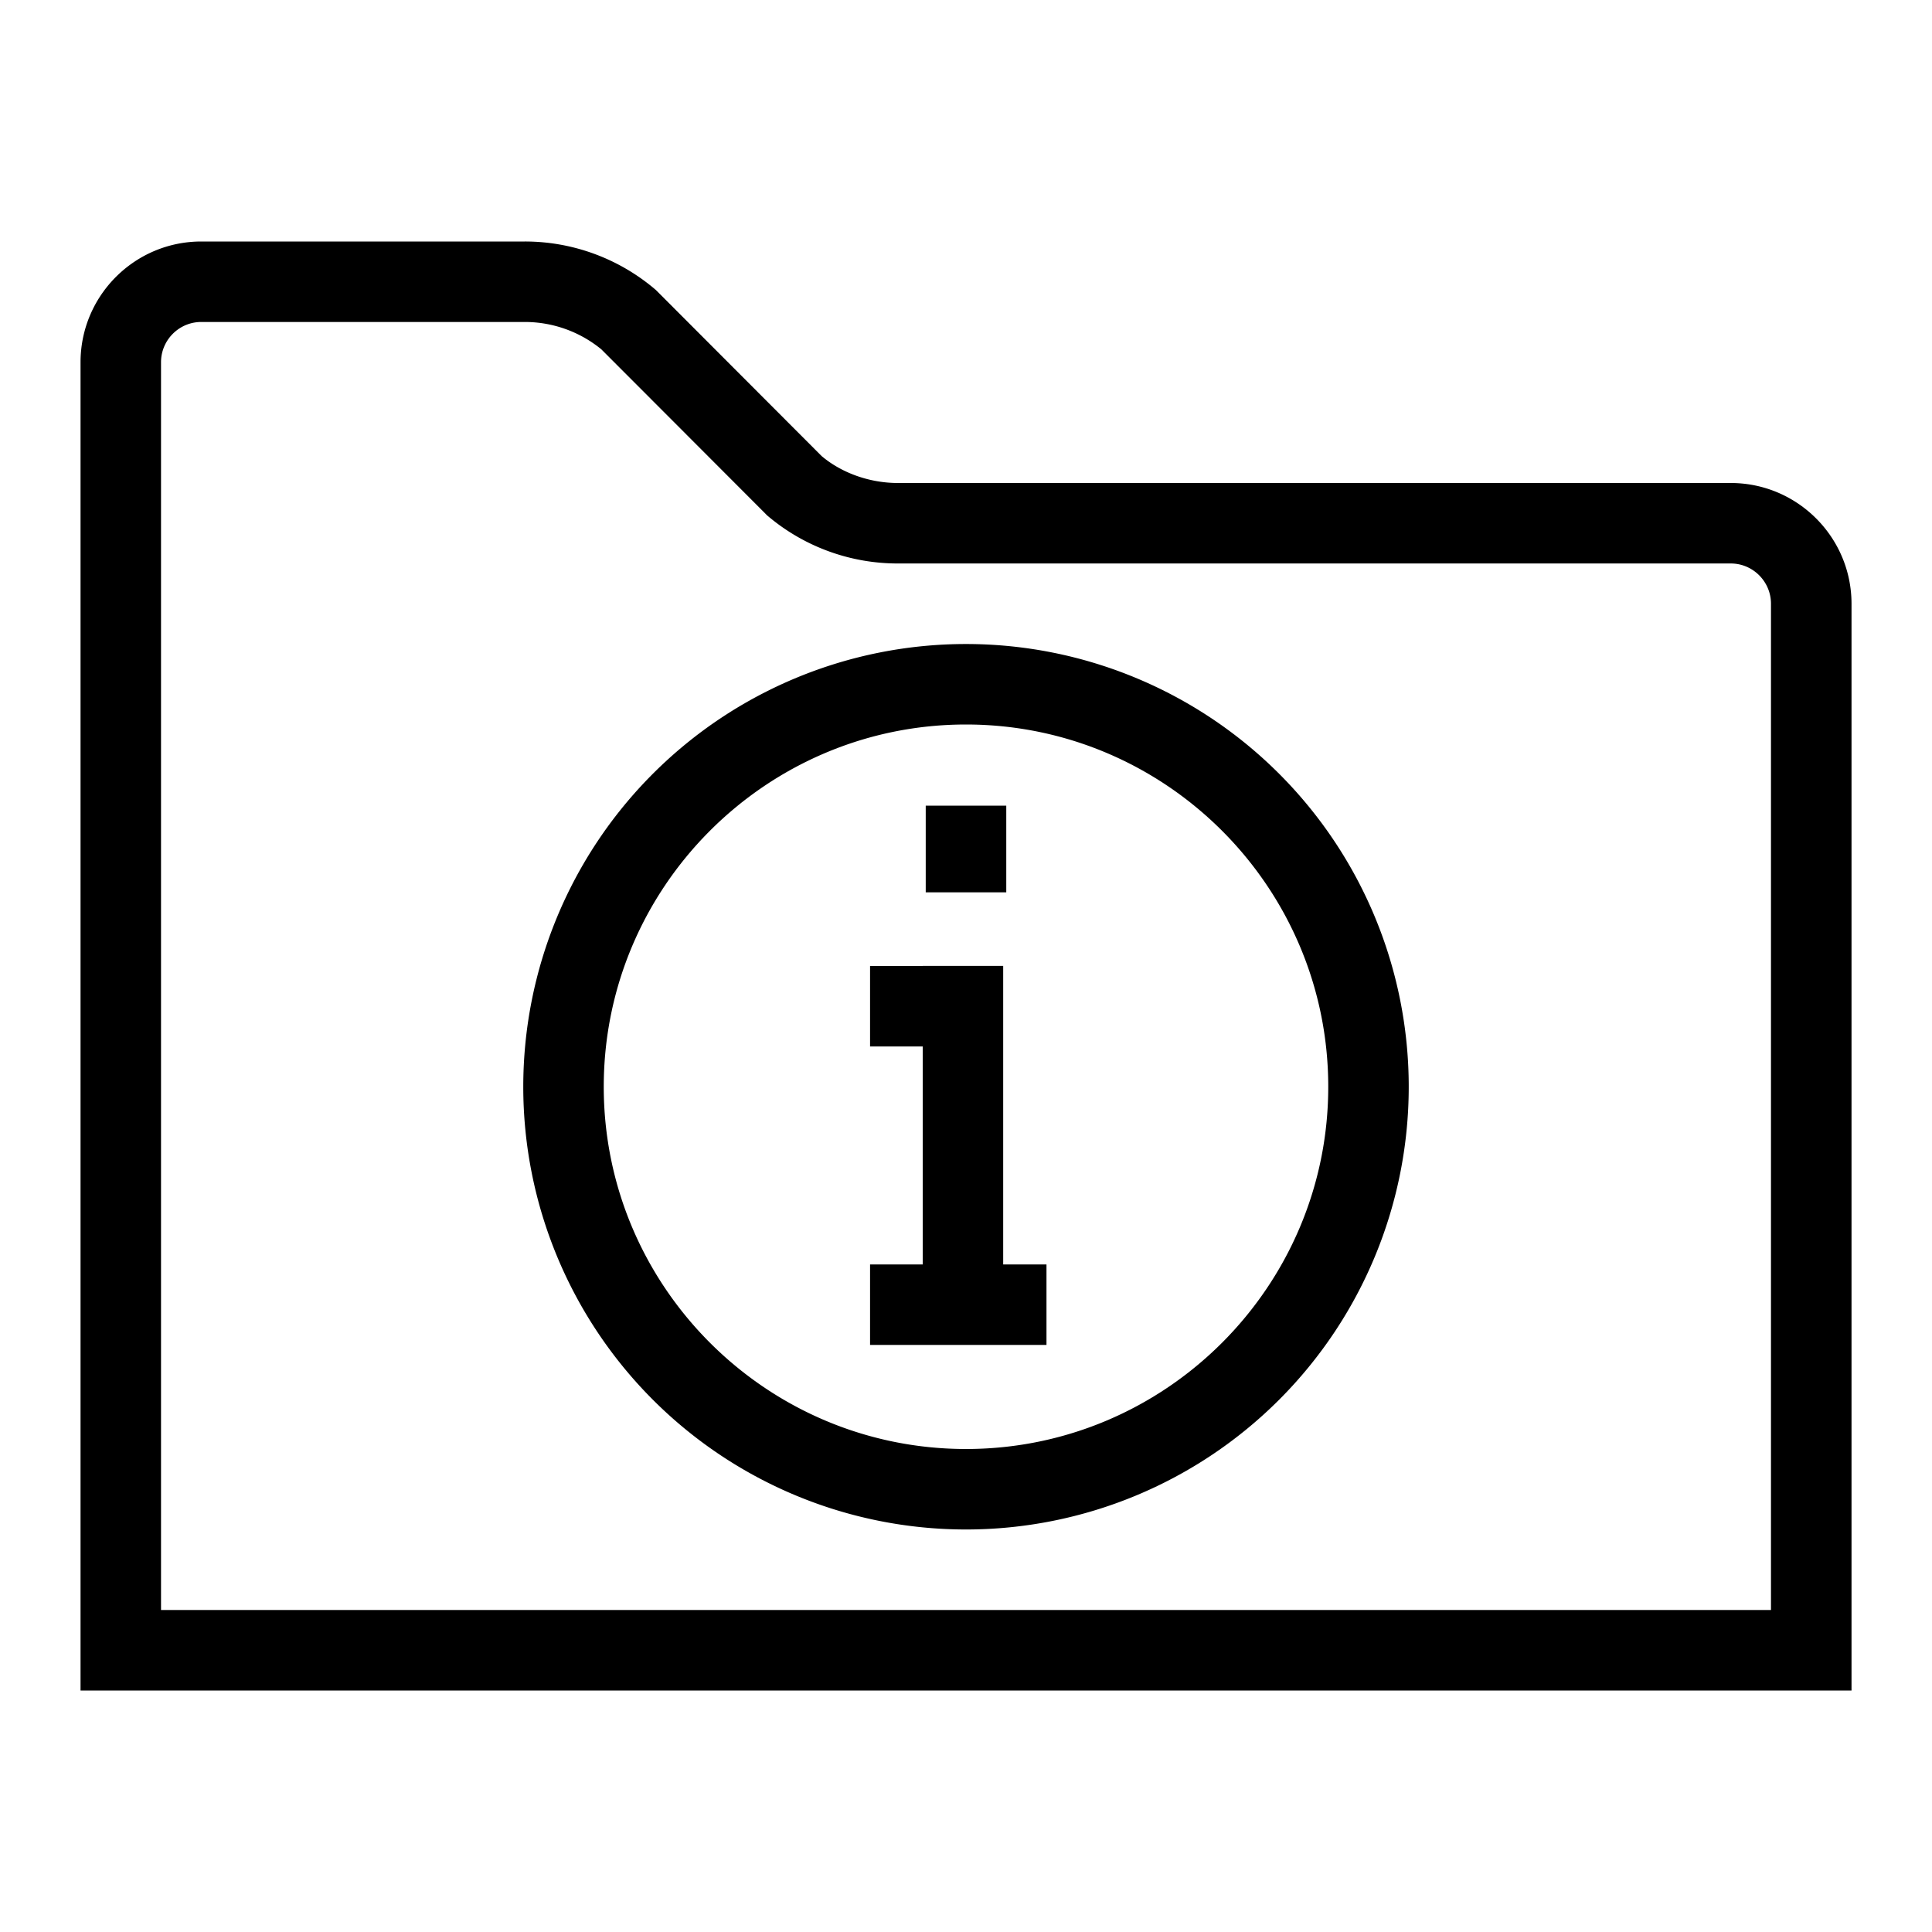 <svg xml:space="preserve" viewBox="0 0 32 32" xmlns="http://www.w3.org/2000/svg"><g id="icon">
  <rect/>
  <path d="M28.667 8H14.872c-.476 0-.938-.171-1.263-.446l-2.746-2.751A3.33 3.33 0 0 0 8.694 4h-5.36c-1.104 0-2 .897-2 2v22h29.333V10c0-1.103-.898-2-2-2m.666 18.667H2.667V6c0-.368.299-.667.666-.667h5.361a2 2 0 0 1 1.266.453l2.706 2.71.039.04.042.035a3.33 3.33 0 0 0 2.125.762h13.795c.367 0 .666.3.666.667zM16.667 14.78h-1.334v-1.436h1.334zm-.051 6.163h.717v1.333h-2.922v-1.333h.872v-3.61h-.872V16h.872v-.002h1.333zM16 10.667a7.333 7.333 0 1 0 0 14.666 7.333 7.333 0 0 0 0-14.666M16 24c-3.308 0-6-2.692-6-6s2.692-6 6-6 6 2.692 6 6-2.692 6-6 6"/>
</g></svg>

